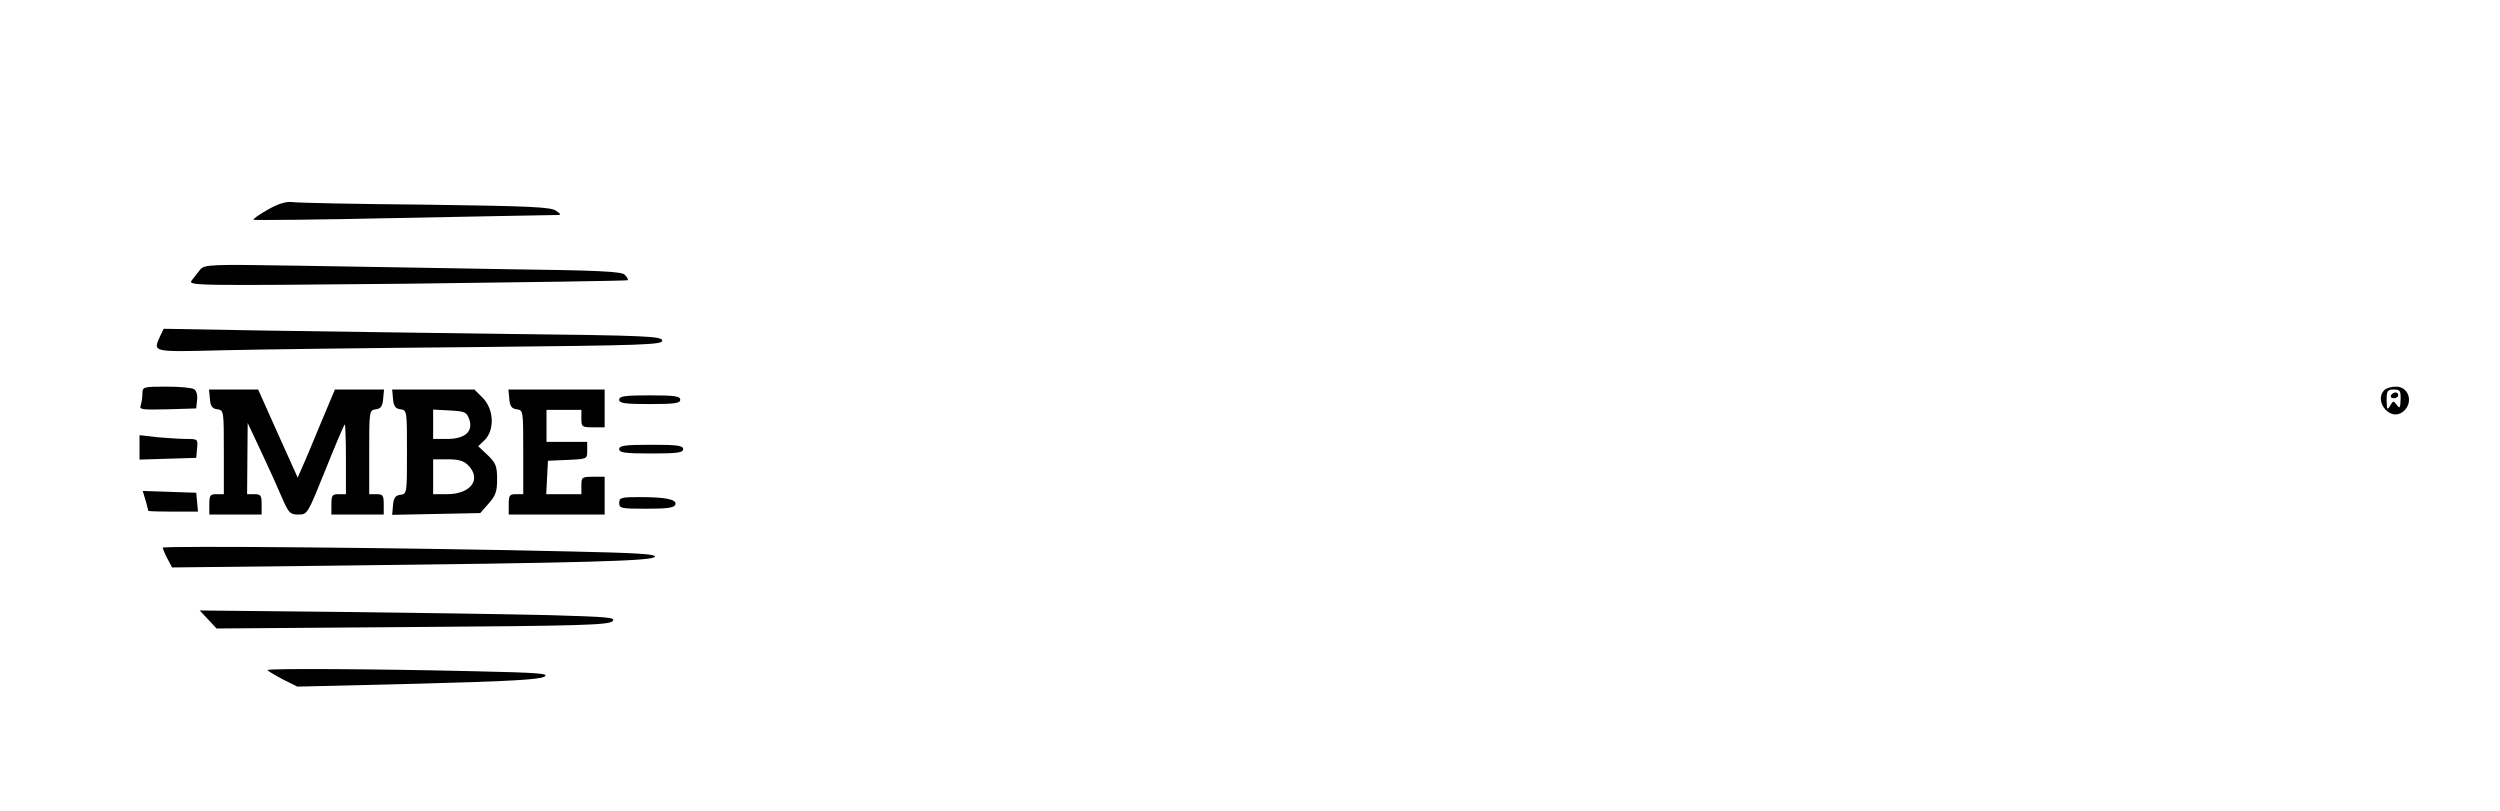 <?xml version="1.0" standalone="no"?>
<!DOCTYPE svg PUBLIC "-//W3C//DTD SVG 20010904//EN"
 "http://www.w3.org/TR/2001/REC-SVG-20010904/DTD/svg10.dtd">
<svg version="1.0" xmlns="http://www.w3.org/2000/svg"
 width="860pt" height="279pt" viewBox="0 0 860 279"
 preserveAspectRatio="xMidYMid meet">

<g transform="translate(0,279) scale(0.1,-0.1)"
fill="#000000" stroke="none">
<path d="M920 2068 c-28 -16 -50 -31 -48 -34 3 -2 225 0 494 6 269 5 507 10
529 10 38 0 39 0 18 15 -19 13 -88 16 -450 21 -235 2 -442 6 -459 9 -21 2 -48
-6 -84 -27z"/>
<path d="M689 1863 c-8 -10 -21 -27 -29 -37 -15 -19 0 -19 740 -12 415 5 757
10 759 12 3 3 -2 11 -10 19 -11 11 -89 15 -409 19 -217 4 -539 9 -715 12 -302
5 -321 4 -336 -13z"/>
<path d="M551 1634 c-25 -56 -31 -55 212 -49 122 3 514 8 870 11 591 6 648 8
645 23 -3 14 -53 17 -518 22 -283 4 -669 9 -856 12 l-341 6 -12 -25z"/>
<path d="M490 1436 c0 -13 -3 -32 -6 -41 -6 -14 5 -15 92 -13 l99 3 3 29 c2
16 -2 32 -10 37 -7 5 -50 9 -95 9 -81 0 -83 -1 -83 -24z"/>
<path d="M8202 1448 c-35 -35 14 -102 57 -79 45 25 33 91 -17 91 -16 0 -33 -5
-40 -12z m56 -33 c-1 -29 -3 -32 -13 -18 -11 15 -13 15 -23 -3 -10 -16 -11
-14 -12 19 0 33 3 37 25 37 21 0 24 -4 23 -35z"/>
<path d="M8225 1430 c-3 -5 1 -10 9 -10 9 0 16 5 16 10 0 6 -4 10 -9 10 -6 0
-13 -4 -16 -10z"/>
<path d="M722 1418 c2 -25 8 -34 26 -36 22 -3 22 -6 22 -148 l0 -144 -25 0
c-22 0 -25 -4 -25 -35 l0 -35 90 0 90 0 0 35 c0 31 -3 35 -25 35 l-25 0 1 123
1 122 47 -100 c26 -55 58 -126 71 -157 23 -53 28 -58 56 -58 32 0 32 1 94 155
34 85 64 155 66 155 2 0 4 -54 4 -120 l0 -120 -25 0 c-22 0 -25 -4 -25 -35 l0
-35 90 0 90 0 0 35 c0 31 -3 35 -25 35 l-25 0 0 144 c0 142 0 145 23 148 17 2
23 11 25 36 l3 32 -84 0 -85 0 -47 -112 c-26 -62 -54 -131 -64 -152 l-17 -39
-68 151 -68 152 -85 0 -84 0 3 -32z"/>
<path d="M1352 1418 c2 -25 8 -34 26 -36 22 -3 22 -6 22 -147 0 -141 0 -144
-22 -147 -18 -2 -24 -11 -26 -36 l-3 -33 151 3 152 3 29 33 c24 27 29 41 29
83 0 45 -4 56 -32 83 l-33 31 23 22 c34 35 31 105 -7 144 l-29 29 -142 0 -141
0 3 -32z m262 -70 c15 -42 -14 -68 -76 -68 l-48 0 0 50 0 51 57 -3 c52 -3 58
-5 67 -30z m-4 -158 c48 -48 10 -100 -72 -100 l-48 0 0 60 0 60 50 0 c37 0 55
-5 70 -20z"/>
<path d="M1752 1418 c2 -25 8 -34 26 -36 22 -3 22 -6 22 -148 l0 -144 -25 0
c-22 0 -25 -4 -25 -35 l0 -35 165 0 165 0 0 65 0 65 -40 0 c-38 0 -40 -2 -40
-30 l0 -30 -60 0 -61 0 3 58 3 57 68 3 c67 3 67 3 67 32 l0 30 -70 0 -70 0 0
55 0 55 60 0 60 0 0 -30 c0 -28 2 -30 40 -30 l40 0 0 65 0 65 -166 0 -165 0 3
-32z"/>
<path d="M2130 1415 c0 -12 18 -15 105 -15 87 0 105 3 105 15 0 12 -18 15
-105 15 -87 0 -105 -3 -105 -15z"/>
<path d="M480 1251 l0 -42 98 3 97 3 3 33 c3 31 2 32 -36 32 -21 0 -67 3 -101
6 l-61 7 0 -42z"/>
<path d="M2130 1245 c0 -12 19 -15 110 -15 91 0 110 3 110 15 0 12 -19 15
-110 15 -91 0 -110 -3 -110 -15z"/>
<path d="M501 1068 c5 -18 9 -34 9 -35 0 -2 39 -3 86 -3 l85 0 -3 33 -3 32
-92 3 -92 3 10 -33z"/>
<path d="M2130 1060 c0 -19 7 -20 94 -20 71 0 95 3 99 14 7 18 -33 26 -124 26
-62 0 -69 -2 -69 -20z"/>
<path d="M560 906 c0 -4 7 -21 16 -38 l16 -30 546 6 c873 10 1110 16 1115 31
4 9 -62 13 -291 18 -556 13 -1402 20 -1402 13z"/>
<path d="M716 659 l29 -31 674 5 c575 4 676 7 688 20 13 13 -13 15 -219 21
-128 3 -451 8 -717 11 l-484 5 29 -31z"/>
<path d="M920 485 c0 -2 23 -16 51 -31 l52 -26 413 10 c309 8 418 14 436 24
20 11 -15 14 -242 19 -344 8 -710 10 -710 4z"/>
</g>
</svg>
